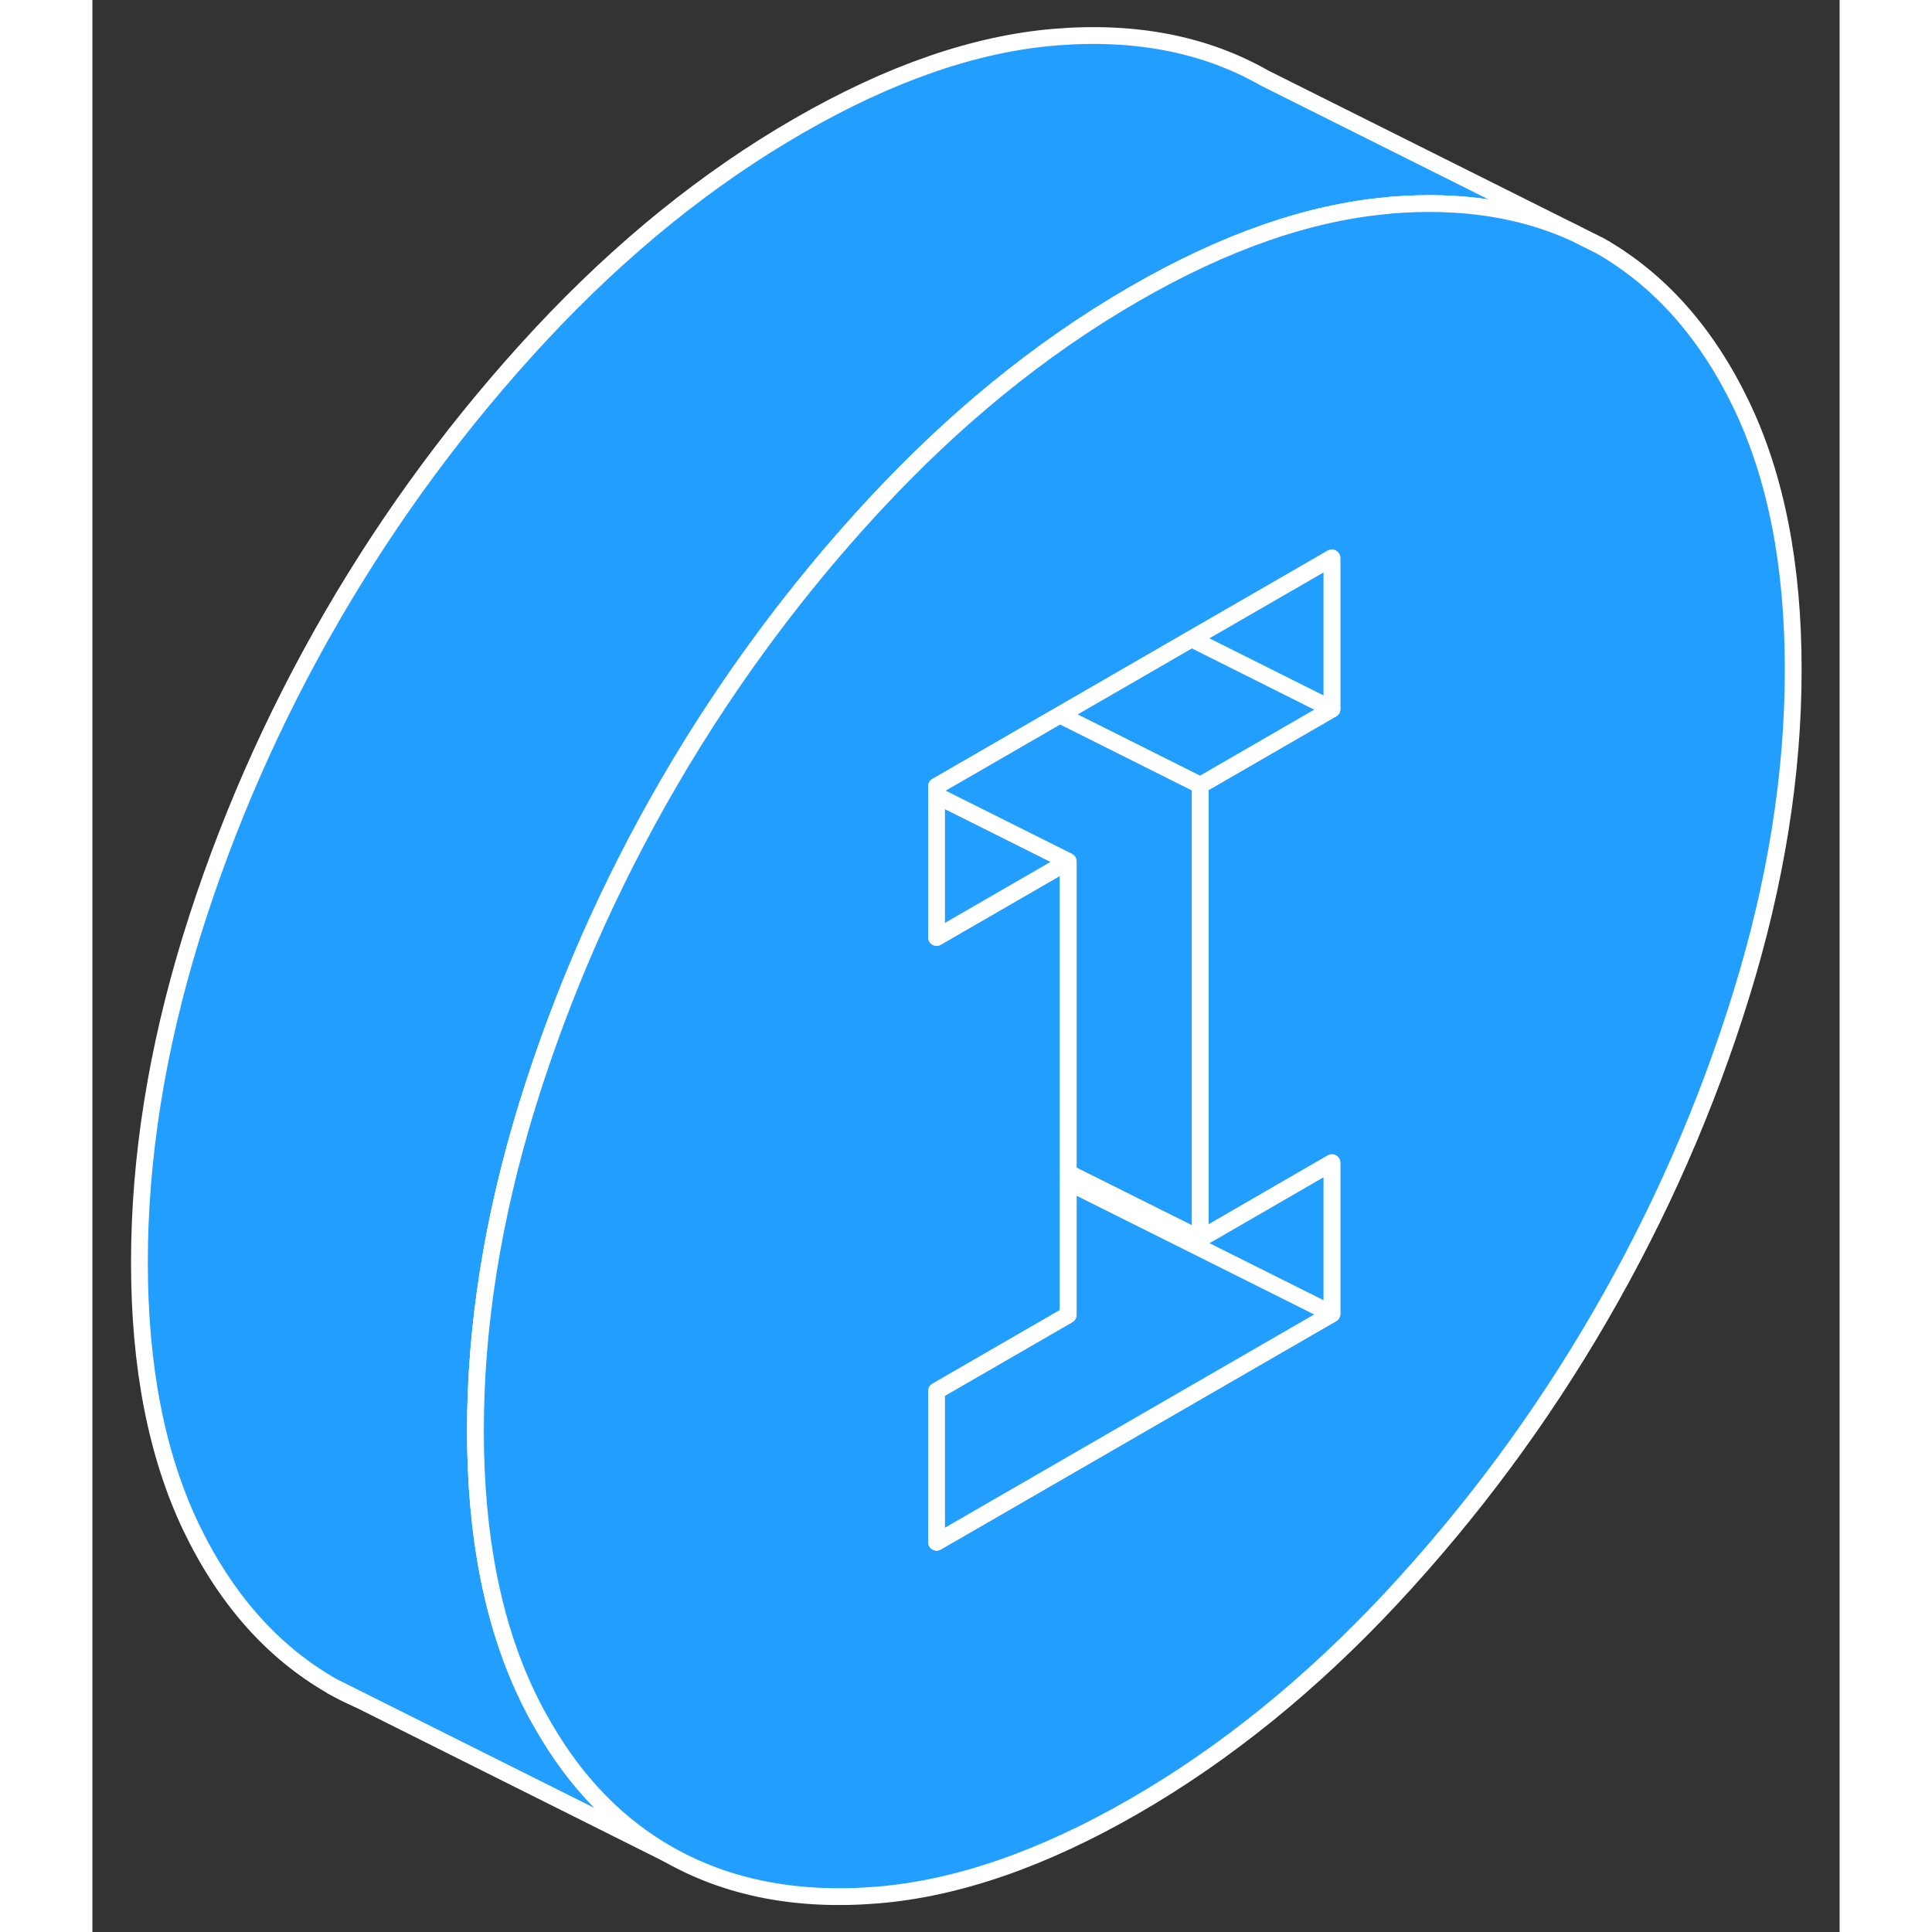 <svg width="48" height="48" viewBox="0 0 104 115" fill="#229EFF" xmlns="http://www.w3.org/2000/svg" stroke-width="1px" stroke-linecap="round" stroke-linejoin="round"><rect x="0" y="0" width="104" height="115" fill="#333333" stroke="none"/><path d="M14.27 100.37C14.759 100.65 15.27 100.91 15.79 101.13L14.27 100.37Z" stroke="white" stroke-linejoin="round"/><path d="M88.219 13.87C85.049 12.42 81.399 11.88 77.309 12.21C77.259 12.21 77.209 12.22 77.159 12.23C72.429 12.64 67.379 14.4 62.019 17.5C59.179 19.14 56.439 21.04 53.779 23.22C51.349 25.21 48.999 27.43 46.719 29.87C43.289 33.55 40.179 37.49 37.389 41.67C36.299 43.3 35.259 44.97 34.269 46.68C30.739 52.77 27.939 59.15 25.879 65.81C23.829 72.48 22.799 78.92 22.799 85.15C22.799 91.38 23.829 96.63 25.879 100.92C26.189 101.57 26.519 102.19 26.869 102.78C28.799 106.13 31.269 108.66 34.269 110.37L14.269 100.37C10.739 98.35 7.939 95.2 5.879 90.92C3.829 86.63 2.799 81.37 2.799 75.15C2.799 68.93 3.829 62.48 5.879 55.81C7.939 49.15 10.739 42.77 14.269 36.68C17.799 30.6 21.949 24.99 26.719 19.87C31.489 14.76 36.589 10.63 42.019 7.5C47.439 4.37 52.539 2.6 57.309 2.21C62.079 1.82 66.239 2.63 69.759 4.64L88.219 13.87Z" stroke="white" stroke-linejoin="round"/><path d="M98.149 24.09C96.089 19.81 93.289 16.66 89.759 14.64L88.219 13.87C85.049 12.42 81.399 11.88 77.309 12.21C77.259 12.21 77.209 12.22 77.159 12.23C72.429 12.64 67.379 14.4 62.019 17.5C59.179 19.14 56.439 21.04 53.779 23.22C51.349 25.21 48.999 27.43 46.719 29.87C43.289 33.55 40.179 37.49 37.389 41.67C36.299 43.3 35.259 44.97 34.269 46.68C30.739 52.77 27.939 59.15 25.879 65.81C23.829 72.48 22.799 78.92 22.799 85.15C22.799 91.38 23.829 96.63 25.879 100.92C26.189 101.57 26.519 102.19 26.869 102.78C28.799 106.13 31.269 108.66 34.269 110.37C37.799 112.38 41.949 113.19 46.719 112.8C51.489 112.41 56.589 110.64 62.019 107.51C67.439 104.38 72.539 100.25 77.309 95.14C82.079 90.02 86.239 84.41 89.759 78.33C93.289 72.24 96.089 65.86 98.149 59.2C100.209 52.53 101.239 46.09 101.239 39.86C101.239 33.63 100.209 28.38 98.149 24.09ZM73.779 42.21L65.939 46.74V73.74L66.639 73.34L73.779 69.21V78.21L50.249 91.8V82.8L58.089 78.27V51.27L50.249 55.8V46.8L57.589 42.56L65.429 38.03L73.779 33.21V42.21Z" stroke="white" stroke-linejoin="round"/><path d="M58.088 51.27L50.248 55.8V47.35L58.088 51.27Z" stroke="white" stroke-linejoin="round"/><path d="M73.78 33.21V42.21L65.43 38.03L73.78 33.21Z" stroke="white" stroke-linejoin="round"/><path d="M73.78 42.21L65.94 46.74L57.59 42.56L65.43 38.03L73.78 42.21Z" stroke="white" stroke-linejoin="round"/><path d="M65.938 46.74V73.74L58.088 69.82V51.27L50.248 47.35V46.8L57.588 42.56L65.938 46.74Z" stroke="white" stroke-linejoin="round"/><path d="M73.78 69.21V78.21L65.98 74.31L58.09 70.37V69.82L65.94 73.74L66.64 73.34L73.78 69.21Z" stroke="white" stroke-linejoin="round"/><path d="M73.778 78.21L50.248 91.8V82.8L58.088 78.27V70.37L65.978 74.31L73.778 78.21Z" stroke="white" stroke-linejoin="round"/></svg>